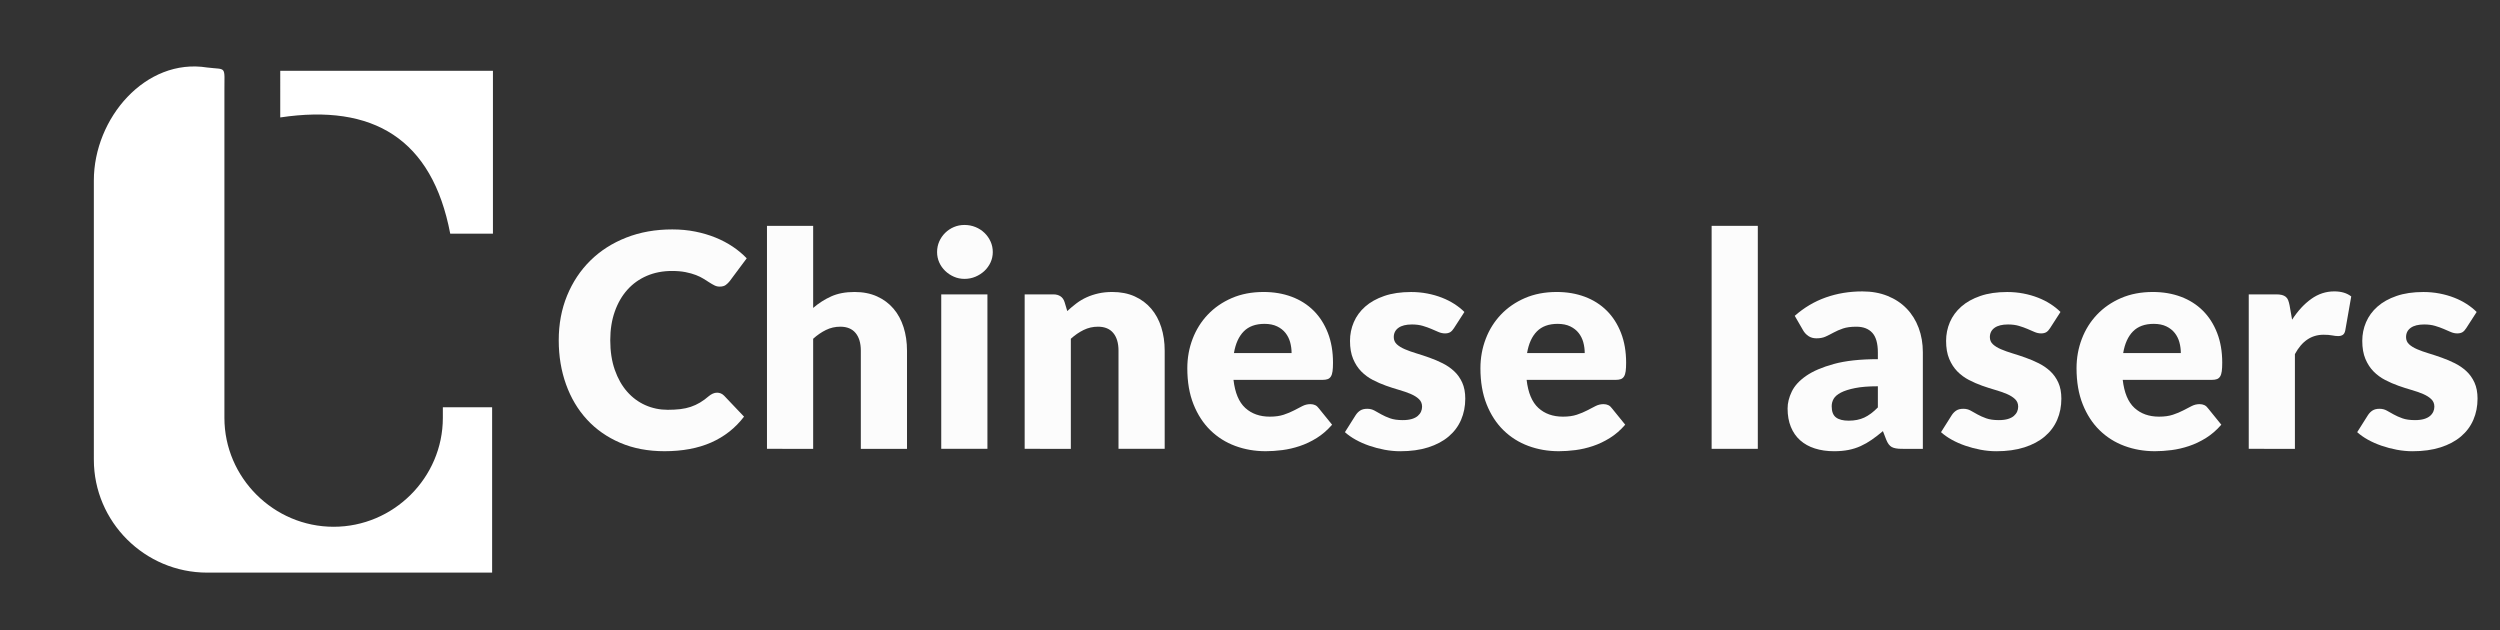 <?xml version="1.0" encoding="utf-8"?>
<!-- Generator: Adobe Illustrator 13.0.0, SVG Export Plug-In . SVG Version: 6.00 Build 14948)  -->
<!DOCTYPE svg PUBLIC "-//W3C//DTD SVG 1.1//EN" "http://www.w3.org/Graphics/SVG/1.1/DTD/svg11.dtd">
<svg version="1.1" id="Layer_1" xmlns="http://www.w3.org/2000/svg" xmlns:xlink="http://www.w3.org/1999/xlink" x="0px" y="0px"
	 width="707.964px" height="178.492px" viewBox="0 0 707.964 178.492" enable-background="new 0 0 707.964 178.492"
	 xml:space="preserve">
<rect x="0" y="0" width="707.964" height="178.492" fill="#333333" stroke="none"/>
<g>
	<path fill="#FFFFFF" d="M79.363,20.043h60.23v46.135H127.5c-5.116-26.893-21.859-36.862-48.138-32.92L79.363,20.043L79.363,20.043z
		 M104.943,162.158h-6.976h-39.3c-17.674,0-32.092-14.373-32.092-31.992V51.109c0-17.62,14.65-34.775,32.092-31.993
		c5.58,0.695,4.883-0.696,4.883,6.723v92.5c0,16.926,13.953,30.834,30.929,30.834s30.929-13.908,30.929-30.834v-3.014h11.629h2.324
		v35.008v11.824h-13.953H104.943L104.943,162.158z"/>
</g>
<g>
	<path fill="#FCFCFC" d="M203.066,111.201c0.337,0,0.675,0.063,1.013,0.188c0.337,0.127,0.66,0.345,0.969,0.653l5.653,5.947
		c-2.475,3.234-5.575,5.676-9.302,7.319c-3.726,1.644-8.134,2.468-13.224,2.468c-4.668,0-8.852-0.794-12.549-2.384
		c-3.698-1.589-6.833-3.782-9.406-6.58c-2.574-2.798-4.549-6.116-5.927-9.955c-1.378-3.84-2.067-8.008-2.067-12.507
		c0-4.584,0.787-8.795,2.362-12.634c1.576-3.838,3.776-7.15,6.602-9.934c2.827-2.784,6.208-4.949,10.145-6.496
		c3.937-1.546,8.281-2.32,13.034-2.32c2.305,0,4.478,0.205,6.517,0.612c2.038,0.408,3.944,0.97,5.716,1.688
		c1.771,0.717,3.402,1.575,4.893,2.573c1.49,0.999,2.812,2.103,3.965,3.311l-4.809,6.454c-0.31,0.394-0.675,0.752-1.097,1.075
		c-0.422,0.324-1.013,0.485-1.772,0.485c-0.506,0-0.985-0.112-1.435-0.337c-0.45-0.225-0.928-0.5-1.434-0.823
		c-0.506-0.323-1.062-0.675-1.667-1.054c-0.604-0.38-1.322-0.731-2.151-1.055c-0.83-0.323-1.8-0.597-2.911-0.822
		c-1.111-0.225-2.411-0.338-3.902-0.338c-2.587,0-4.95,0.458-7.086,1.371c-2.138,0.915-3.973,2.222-5.505,3.923
		c-1.533,1.701-2.728,3.761-3.585,6.181c-0.858,2.418-1.287,5.131-1.287,8.141c0,3.148,0.429,5.947,1.287,8.395
		c0.857,2.446,2.025,4.506,3.501,6.18s3.198,2.945,5.167,3.816c1.967,0.872,4.077,1.309,6.328,1.309
		c1.292,0,2.474-0.063,3.542-0.188c1.068-0.127,2.06-0.345,2.974-0.653c0.914-0.311,1.785-0.711,2.615-1.203
		c0.83-0.491,1.667-1.104,2.51-1.834c0.337-0.281,0.703-0.514,1.097-0.697C202.236,111.291,202.644,111.201,203.066,111.201z"/>
	<path fill="#FCFCFC" d="M217.197,127.103V63.957h13.077v23.242c1.574-1.35,3.281-2.439,5.123-3.269
		c1.843-0.83,4.045-1.245,6.604-1.245c2.389,0,4.506,0.415,6.348,1.245c1.842,0.829,3.395,1.981,4.66,3.46
		c1.266,1.477,2.222,3.232,2.869,5.271s0.971,4.254,0.971,6.645v27.797h-13.076V99.306c0-2.137-0.493-3.803-1.477-4.999
		c-0.986-1.195-2.433-1.793-4.346-1.793c-1.434,0-2.783,0.31-4.049,0.928c-1.265,0.619-2.475,1.448-3.627,2.489v31.172H217.197
		L217.197,127.103z"/>
	<path fill="#FCFCFC" d="M281.143,71.381c0,1.041-0.211,2.018-0.633,2.931c-0.421,0.915-0.998,1.716-1.729,2.405
		c-0.731,0.689-1.581,1.237-2.552,1.645c-0.971,0.409-2.004,0.612-3.1,0.612c-1.07,0-2.068-0.204-2.996-0.612
		c-0.928-0.407-1.75-0.956-2.469-1.645c-0.717-0.689-1.277-1.49-1.687-2.405c-0.407-0.914-0.611-1.891-0.611-2.931
		c0-1.069,0.204-2.067,0.611-2.995c0.409-0.928,0.97-1.743,1.687-2.447c0.719-0.703,1.541-1.25,2.469-1.645
		c0.928-0.393,1.926-0.591,2.996-0.591c1.096,0,2.129,0.198,3.1,0.591c0.971,0.395,1.82,0.942,2.552,1.645
		c0.731,0.704,1.309,1.519,1.729,2.447C280.932,69.313,281.143,70.312,281.143,71.381z M279.625,83.36v43.742h-13.077V83.36H279.625
		z"/>
	<path fill="#FCFCFC" d="M290.17,127.103V83.36h8.098c0.816,0,1.498,0.183,2.047,0.548c0.549,0.366,0.935,0.916,1.16,1.646
		l0.76,2.531c0.844-0.789,1.713-1.521,2.615-2.193c0.899-0.676,1.861-1.245,2.889-1.709c1.025-0.464,2.137-0.829,3.332-1.097
		c1.195-0.267,2.495-0.401,3.902-0.401c2.389,0,4.507,0.415,6.349,1.245c1.841,0.829,3.395,1.981,4.66,3.46
		c1.265,1.477,2.222,3.232,2.867,5.271c0.648,2.039,0.972,4.254,0.972,6.645v27.797h-13.076V99.306c0-2.137-0.492-3.803-1.477-4.999
		c-0.985-1.195-2.432-1.793-4.345-1.793c-1.434,0-2.783,0.31-4.049,0.928c-1.265,0.619-2.475,1.448-3.628,2.489v31.172H290.17z"/>
	<path fill="#FCFCFC" d="M357.828,82.685c2.896,0,5.549,0.451,7.953,1.35c2.402,0.9,4.471,2.208,6.199,3.923
		c1.73,1.715,3.078,3.816,4.051,6.306c0.971,2.489,1.455,5.31,1.455,8.458c0,0.984-0.043,1.785-0.127,2.402
		c-0.084,0.621-0.238,1.112-0.465,1.478c-0.225,0.366-0.525,0.62-0.906,0.76c-0.379,0.142-0.865,0.212-1.455,0.212h-25.226
		c0.422,3.655,1.532,6.305,3.333,7.951c1.8,1.645,4.12,2.467,6.959,2.467c1.52,0,2.826-0.182,3.922-0.548
		c1.1-0.364,2.074-0.774,2.936-1.224c0.855-0.45,1.643-0.857,2.359-1.223c0.717-0.367,1.471-0.549,2.258-0.549
		c1.041,0,1.828,0.379,2.361,1.139l3.795,4.683c-1.35,1.548-2.803,2.806-4.363,3.774c-1.561,0.971-3.164,1.729-4.811,2.277
		c-1.645,0.549-3.289,0.93-4.936,1.141c-1.645,0.211-3.213,0.315-4.701,0.315c-3.066,0-5.943-0.501-8.626-1.498
		c-2.688-0.997-5.036-2.481-7.046-4.45c-2.011-1.968-3.6-4.414-4.767-7.338c-1.168-2.926-1.751-6.328-1.751-10.211
		c0-2.923,0.499-5.693,1.497-8.309c0.999-2.615,2.434-4.907,4.304-6.876c1.87-1.968,4.134-3.528,6.792-4.682
		C351.479,83.26,354.481,82.685,357.828,82.685z M358.082,91.712c-2.502,0-4.457,0.711-5.863,2.129
		c-1.407,1.421-2.334,3.468-2.784,6.139h16.325c0-1.04-0.135-2.053-0.4-3.037c-0.268-0.982-0.703-1.861-1.309-2.636
		c-0.604-0.772-1.398-1.399-2.383-1.877C360.681,91.953,359.488,91.712,358.082,91.712z"/>
	<path fill="#FCFCFC" d="M411.736,92.936c-0.336,0.534-0.695,0.914-1.074,1.14c-0.381,0.225-0.865,0.338-1.457,0.338
		c-0.617,0-1.238-0.135-1.855-0.4c-0.619-0.268-1.287-0.557-2.004-0.865s-1.525-0.598-2.426-0.865c-0.898-0.267-1.926-0.4-3.08-0.4
		c-1.658,0-2.93,0.316-3.816,0.949c-0.885,0.633-1.328,1.514-1.328,2.637c0,0.816,0.289,1.492,0.865,2.025
		c0.574,0.533,1.344,1.004,2.299,1.411c0.955,0.409,2.039,0.796,3.248,1.16c1.209,0.366,2.445,0.774,3.713,1.226
		c1.266,0.449,2.502,0.977,3.711,1.582c1.209,0.604,2.293,1.349,3.248,2.234c0.955,0.885,1.723,1.961,2.299,3.227
		c0.576,1.267,0.865,2.785,0.865,4.557c0,2.165-0.395,4.162-1.182,5.988c-0.789,1.83-1.961,3.404-3.521,4.726
		c-1.563,1.323-3.488,2.349-5.779,3.079c-2.293,0.732-4.93,1.098-7.91,1.098c-1.488,0-2.979-0.142-4.471-0.422
		c-1.49-0.281-2.93-0.66-4.322-1.141c-1.393-0.479-2.68-1.047-3.859-1.706c-1.182-0.661-2.193-1.371-3.037-2.132l3.037-4.81
		c0.363-0.563,0.801-1.006,1.307-1.327c0.506-0.324,1.168-0.484,1.982-0.484c0.76,0,1.441,0.168,2.047,0.506
		s1.258,0.703,1.961,1.096c0.703,0.396,1.525,0.76,2.469,1.098c0.941,0.338,2.131,0.506,3.563,0.506
		c1.014,0,1.871-0.105,2.574-0.315c0.701-0.211,1.266-0.5,1.688-0.864c0.422-0.365,0.73-0.773,0.928-1.224s0.295-0.913,0.295-1.394
		c0-0.871-0.295-1.588-0.887-2.149c-0.59-0.563-1.363-1.048-2.318-1.456c-0.957-0.407-2.045-0.786-3.27-1.139
		s-2.469-0.752-3.732-1.201c-1.266-0.45-2.51-0.992-3.732-1.625c-1.225-0.633-2.314-1.434-3.271-2.404
		c-0.955-0.971-1.729-2.158-2.318-3.563c-0.59-1.407-0.885-3.108-0.885-5.105c0-1.854,0.357-3.62,1.074-5.294
		c0.717-1.673,1.791-3.142,3.227-4.407s3.234-2.271,5.4-3.017c2.164-0.745,4.695-1.118,7.592-1.118c1.574,0,3.102,0.142,4.576,0.422
		c1.477,0.282,2.863,0.675,4.156,1.181c1.293,0.506,2.473,1.104,3.543,1.793c1.068,0.688,2.01,1.44,2.826,2.258L411.736,92.936z"/>
	<path fill="#FCFCFC" d="M440.837,82.685c2.898,0,5.549,0.451,7.953,1.35c2.404,0.9,4.471,2.208,6.199,3.923
		c1.73,1.715,3.08,3.816,4.051,6.306s1.455,5.31,1.455,8.458c0,0.984-0.043,1.785-0.127,2.402c-0.084,0.621-0.238,1.112-0.463,1.478
		c-0.227,0.366-0.527,0.62-0.908,0.76c-0.379,0.142-0.865,0.212-1.455,0.212h-25.225c0.422,3.655,1.531,6.305,3.334,7.951
		c1.799,1.645,4.117,2.467,6.959,2.467c1.518,0,2.826-0.182,3.922-0.548c1.098-0.364,2.074-0.774,2.934-1.224
		c0.855-0.45,1.645-0.857,2.361-1.223c0.717-0.367,1.469-0.549,2.256-0.549c1.041,0,1.828,0.379,2.361,1.139l3.797,4.683
		c-1.35,1.548-2.805,2.806-4.365,3.774c-1.559,0.971-3.162,1.729-4.809,2.277c-1.646,0.549-3.289,0.93-4.936,1.141
		c-1.645,0.211-3.215,0.315-4.703,0.315c-3.066,0-5.941-0.501-8.627-1.498s-5.035-2.481-7.045-4.45
		c-2.01-1.968-3.6-4.414-4.766-7.338c-1.168-2.926-1.752-6.328-1.752-10.211c0-2.923,0.5-5.693,1.498-8.309s2.432-4.907,4.303-6.876
		c1.869-1.968,4.135-3.528,6.791-4.682C434.492,83.262,437.492,82.685,440.837,82.685z M441.091,91.712
		c-2.502,0-4.457,0.711-5.861,2.129c-1.406,1.421-2.336,3.468-2.785,6.139h16.324c0-1.04-0.133-2.053-0.4-3.037
		c-0.268-0.982-0.703-1.861-1.309-2.636c-0.604-0.772-1.398-1.399-2.383-1.877S442.498,91.712,441.091,91.712z"/>
	<path fill="#FCFCFC" d="M497.785,63.957v63.146h-13.076V63.957H497.785z"/>
	<path fill="#FCFCFC" d="M538.533,127.103c-1.238,0-2.172-0.168-2.807-0.506c-0.633-0.338-1.158-1.039-1.582-2.107l-0.928-2.404
		c-1.098,0.928-2.15,1.742-3.164,2.444c-1.012,0.703-2.059,1.302-3.141,1.794c-1.084,0.491-2.236,0.857-3.459,1.096
		c-1.227,0.24-2.58,0.359-4.072,0.359c-1.996,0-3.811-0.262-5.439-0.783c-1.633-0.521-3.018-1.291-4.156-2.307
		c-1.139-1.018-2.02-2.277-2.635-3.788c-0.619-1.509-0.93-3.251-0.93-5.228c0-1.549,0.395-3.146,1.182-4.78
		c0.785-1.638,2.15-3.124,4.092-4.466c1.939-1.34,4.557-2.461,7.848-3.362c3.287-0.903,7.438-1.354,12.443-1.354v-1.873
		c0-2.582-0.527-4.448-1.582-5.6c-1.055-1.148-2.553-1.724-4.494-1.724c-1.547,0-2.813,0.168-3.795,0.506
		c-0.984,0.338-1.865,0.717-2.637,1.14c-0.773,0.422-1.527,0.803-2.256,1.139c-0.732,0.338-1.605,0.507-2.617,0.507
		c-0.9,0-1.666-0.218-2.299-0.653s-1.133-0.979-1.498-1.625l-2.361-4.091c2.645-2.334,5.574-4.069,8.795-5.21
		c3.219-1.139,6.672-1.708,10.355-1.708c2.643,0,5.027,0.429,7.148,1.286c2.125,0.858,3.924,2.054,5.4,3.587
		c1.477,1.53,2.607,3.353,3.395,5.462s1.182,4.414,1.182,6.917v27.334L538.533,127.103L538.533,127.103z M523.515,119.13
		c1.688,0,3.164-0.295,4.43-0.885c1.266-0.592,2.545-1.547,3.84-2.869v-5.989c-2.617,0-4.768,0.171-6.455,0.511
		c-1.688,0.339-3.023,0.766-4.008,1.275c-0.984,0.512-1.664,1.094-2.045,1.746c-0.379,0.651-0.568,1.36-0.568,2.125
		c0,1.504,0.406,2.562,1.223,3.17C520.746,118.826,521.941,119.13,523.515,119.13z"/>
	<path fill="#FCFCFC" d="M580.542,92.936c-0.336,0.534-0.695,0.914-1.074,1.14c-0.381,0.225-0.863,0.338-1.457,0.338
		c-0.615,0-1.236-0.135-1.854-0.4c-0.619-0.268-1.287-0.557-2.004-0.865s-1.525-0.598-2.426-0.865c-0.898-0.267-1.926-0.4-3.078-0.4
		c-1.66,0-2.934,0.316-3.818,0.949s-1.328,1.514-1.328,2.637c0,0.816,0.287,1.492,0.865,2.025c0.574,0.533,1.342,1.004,2.299,1.411
		c0.955,0.409,2.037,0.796,3.246,1.16c1.211,0.366,2.447,0.774,3.713,1.226c1.268,0.449,2.504,0.977,3.713,1.582
		c1.207,0.604,2.291,1.349,3.248,2.234c0.955,0.885,1.721,1.961,2.299,3.227c0.576,1.267,0.863,2.785,0.863,4.557
		c0,2.165-0.393,4.162-1.18,5.988c-0.789,1.83-1.961,3.404-3.521,4.726c-1.563,1.323-3.488,2.349-5.781,3.079
		c-2.291,0.732-4.928,1.098-7.908,1.098c-1.488,0-2.98-0.142-4.471-0.422c-1.49-0.281-2.932-0.66-4.322-1.141
		c-1.395-0.479-2.682-1.047-3.861-1.706c-1.18-0.661-2.193-1.371-3.037-2.132l3.037-4.81c0.365-0.563,0.803-1.006,1.309-1.327
		c0.506-0.324,1.166-0.484,1.982-0.484c0.76,0,1.441,0.168,2.047,0.506s1.256,0.703,1.961,1.096c0.703,0.396,1.525,0.76,2.467,1.098
		s2.131,0.506,3.564,0.506c1.012,0,1.871-0.105,2.574-0.315c0.701-0.211,1.266-0.5,1.688-0.864c0.422-0.365,0.73-0.773,0.928-1.224
		c0.195-0.45,0.295-0.913,0.295-1.394c0-0.871-0.295-1.588-0.887-2.149c-0.59-0.563-1.365-1.048-2.318-1.456
		c-0.957-0.407-2.047-0.786-3.271-1.139c-1.223-0.353-2.467-0.752-3.732-1.201c-1.266-0.45-2.508-0.992-3.732-1.625
		c-1.223-0.633-2.313-1.434-3.27-2.404c-0.955-0.971-1.729-2.158-2.318-3.563c-0.59-1.407-0.885-3.108-0.885-5.105
		c0-1.854,0.355-3.62,1.072-5.294c0.719-1.673,1.793-3.142,3.229-4.407c1.434-1.266,3.232-2.271,5.398-3.017
		c2.166-0.745,4.697-1.118,7.594-1.118c1.574,0,3.1,0.142,4.576,0.422c1.477,0.282,2.861,0.675,4.154,1.181
		c1.295,0.506,2.475,1.104,3.543,1.793c1.07,0.688,2.01,1.44,2.826,2.258L580.542,92.936z"/>
	<path fill="#FCFCFC" d="M609.646,82.685c2.898,0,5.549,0.451,7.953,1.35c2.404,0.9,4.473,2.208,6.199,3.923
		c1.73,1.715,3.08,3.816,4.051,6.306c0.973,2.489,1.455,5.31,1.455,8.458c0,0.984-0.043,1.785-0.127,2.402
		c-0.084,0.621-0.238,1.112-0.463,1.478c-0.227,0.366-0.525,0.62-0.908,0.76c-0.379,0.142-0.863,0.212-1.455,0.212h-25.225
		c0.422,3.655,1.533,6.305,3.334,7.951c1.799,1.645,4.119,2.467,6.959,2.467c1.518,0,2.826-0.182,3.922-0.548
		c1.098-0.364,2.074-0.774,2.934-1.224c0.855-0.45,1.645-0.857,2.361-1.223c0.717-0.367,1.469-0.549,2.256-0.549
		c1.041,0,1.828,0.379,2.361,1.139l3.797,4.683c-1.35,1.548-2.805,2.806-4.365,3.774c-1.559,0.971-3.162,1.729-4.809,2.277
		c-1.645,0.549-3.289,0.93-4.936,1.141c-1.645,0.211-3.215,0.315-4.703,0.315c-3.066,0-5.941-0.501-8.625-1.498
		c-2.688-0.997-5.035-2.481-7.047-4.45c-2.01-1.968-3.6-4.414-4.766-7.338c-1.168-2.926-1.752-6.328-1.752-10.211
		c0-2.923,0.5-5.693,1.498-8.309s2.432-4.907,4.303-6.876c1.869-1.968,4.135-3.528,6.791-4.682
		C603.3,83.262,606.3,82.685,609.646,82.685z M609.902,91.712c-2.504,0-4.457,0.711-5.863,2.129
		c-1.406,1.421-2.334,3.468-2.785,6.139h16.324c0-1.04-0.133-2.053-0.4-3.037c-0.266-0.982-0.703-1.861-1.307-2.636
		c-0.605-0.772-1.4-1.399-2.383-1.877C612.501,91.953,611.306,91.712,609.902,91.712z"/>
	<path fill="#FCFCFC" d="M636.812,127.103V83.36h7.762c0.646,0,1.188,0.056,1.625,0.168c0.434,0.113,0.801,0.29,1.096,0.527
		c0.295,0.24,0.521,0.556,0.674,0.948c0.156,0.396,0.289,0.873,0.4,1.436l0.719,4.092c1.604-2.475,3.402-4.429,5.398-5.863
		c1.998-1.434,4.178-2.151,6.539-2.151c1.996,0,3.6,0.478,4.809,1.434l-1.688,9.618c-0.113,0.591-0.338,1.005-0.676,1.244
		c-0.338,0.237-0.787,0.358-1.35,0.358c-0.479,0-1.041-0.063-1.688-0.188c-0.646-0.127-1.465-0.19-2.447-0.19
		c-3.432,0-6.131,1.828-8.1,5.482v26.828H636.812z"/>
	<path fill="#FCFCFC" d="M698.398,92.936c-0.338,0.534-0.695,0.914-1.074,1.14c-0.381,0.225-0.865,0.338-1.457,0.338
		c-0.617,0-1.236-0.135-1.855-0.4c-0.619-0.268-1.287-0.557-2.004-0.865s-1.523-0.598-2.424-0.865c-0.9-0.267-1.928-0.4-3.08-0.4
		c-1.66,0-2.932,0.316-3.818,0.949c-0.885,0.633-1.326,1.514-1.326,2.637c0,0.816,0.287,1.492,0.863,2.025
		c0.574,0.533,1.344,1.004,2.299,1.411c0.955,0.409,2.037,0.796,3.248,1.16c1.209,0.366,2.447,0.774,3.711,1.226
		c1.268,0.449,2.504,0.977,3.715,1.582c1.207,0.604,2.291,1.349,3.246,2.234c0.955,0.885,1.723,1.961,2.299,3.227
		c0.578,1.267,0.865,2.785,0.865,4.557c0,2.165-0.395,4.162-1.182,5.988c-0.787,1.83-1.961,3.404-3.521,4.726
		c-1.563,1.323-3.486,2.349-5.779,3.079c-2.291,0.732-4.928,1.098-7.908,1.098c-1.49,0-2.982-0.142-4.471-0.422
		c-1.492-0.281-2.934-0.66-4.324-1.141c-1.393-0.479-2.68-1.047-3.861-1.706c-1.18-0.661-2.191-1.371-3.035-2.132l3.035-4.81
		c0.367-0.563,0.805-1.006,1.311-1.327c0.506-0.324,1.166-0.484,1.98-0.484c0.762,0,1.441,0.168,2.047,0.506
		s1.258,0.703,1.961,1.096c0.703,0.396,1.525,0.76,2.469,1.098c0.939,0.338,2.131,0.506,3.563,0.506
		c1.014,0,1.871-0.105,2.574-0.315c0.703-0.211,1.266-0.5,1.688-0.864c0.424-0.365,0.73-0.773,0.93-1.224
		c0.193-0.45,0.295-0.913,0.295-1.394c0-0.871-0.295-1.588-0.889-2.149c-0.59-0.563-1.363-1.048-2.318-1.456
		c-0.955-0.407-2.045-0.786-3.27-1.139c-1.223-0.353-2.467-0.752-3.732-1.201c-1.266-0.45-2.51-0.992-3.732-1.625
		s-2.313-1.434-3.27-2.404c-0.957-0.97-1.73-2.158-2.32-3.563c-0.59-1.407-0.885-3.108-0.885-5.105c0-1.854,0.355-3.62,1.074-5.294
		c0.719-1.673,1.793-3.142,3.229-4.407c1.434-1.266,3.232-2.271,5.398-3.017c2.166-0.745,4.695-1.118,7.594-1.118
		c1.572,0,3.1,0.142,4.576,0.422c1.475,0.282,2.859,0.675,4.154,1.181c1.293,0.506,2.473,1.104,3.541,1.793
		c1.07,0.688,2.012,1.44,2.826,2.258L698.398,92.936z"/>
</g>
</svg>
